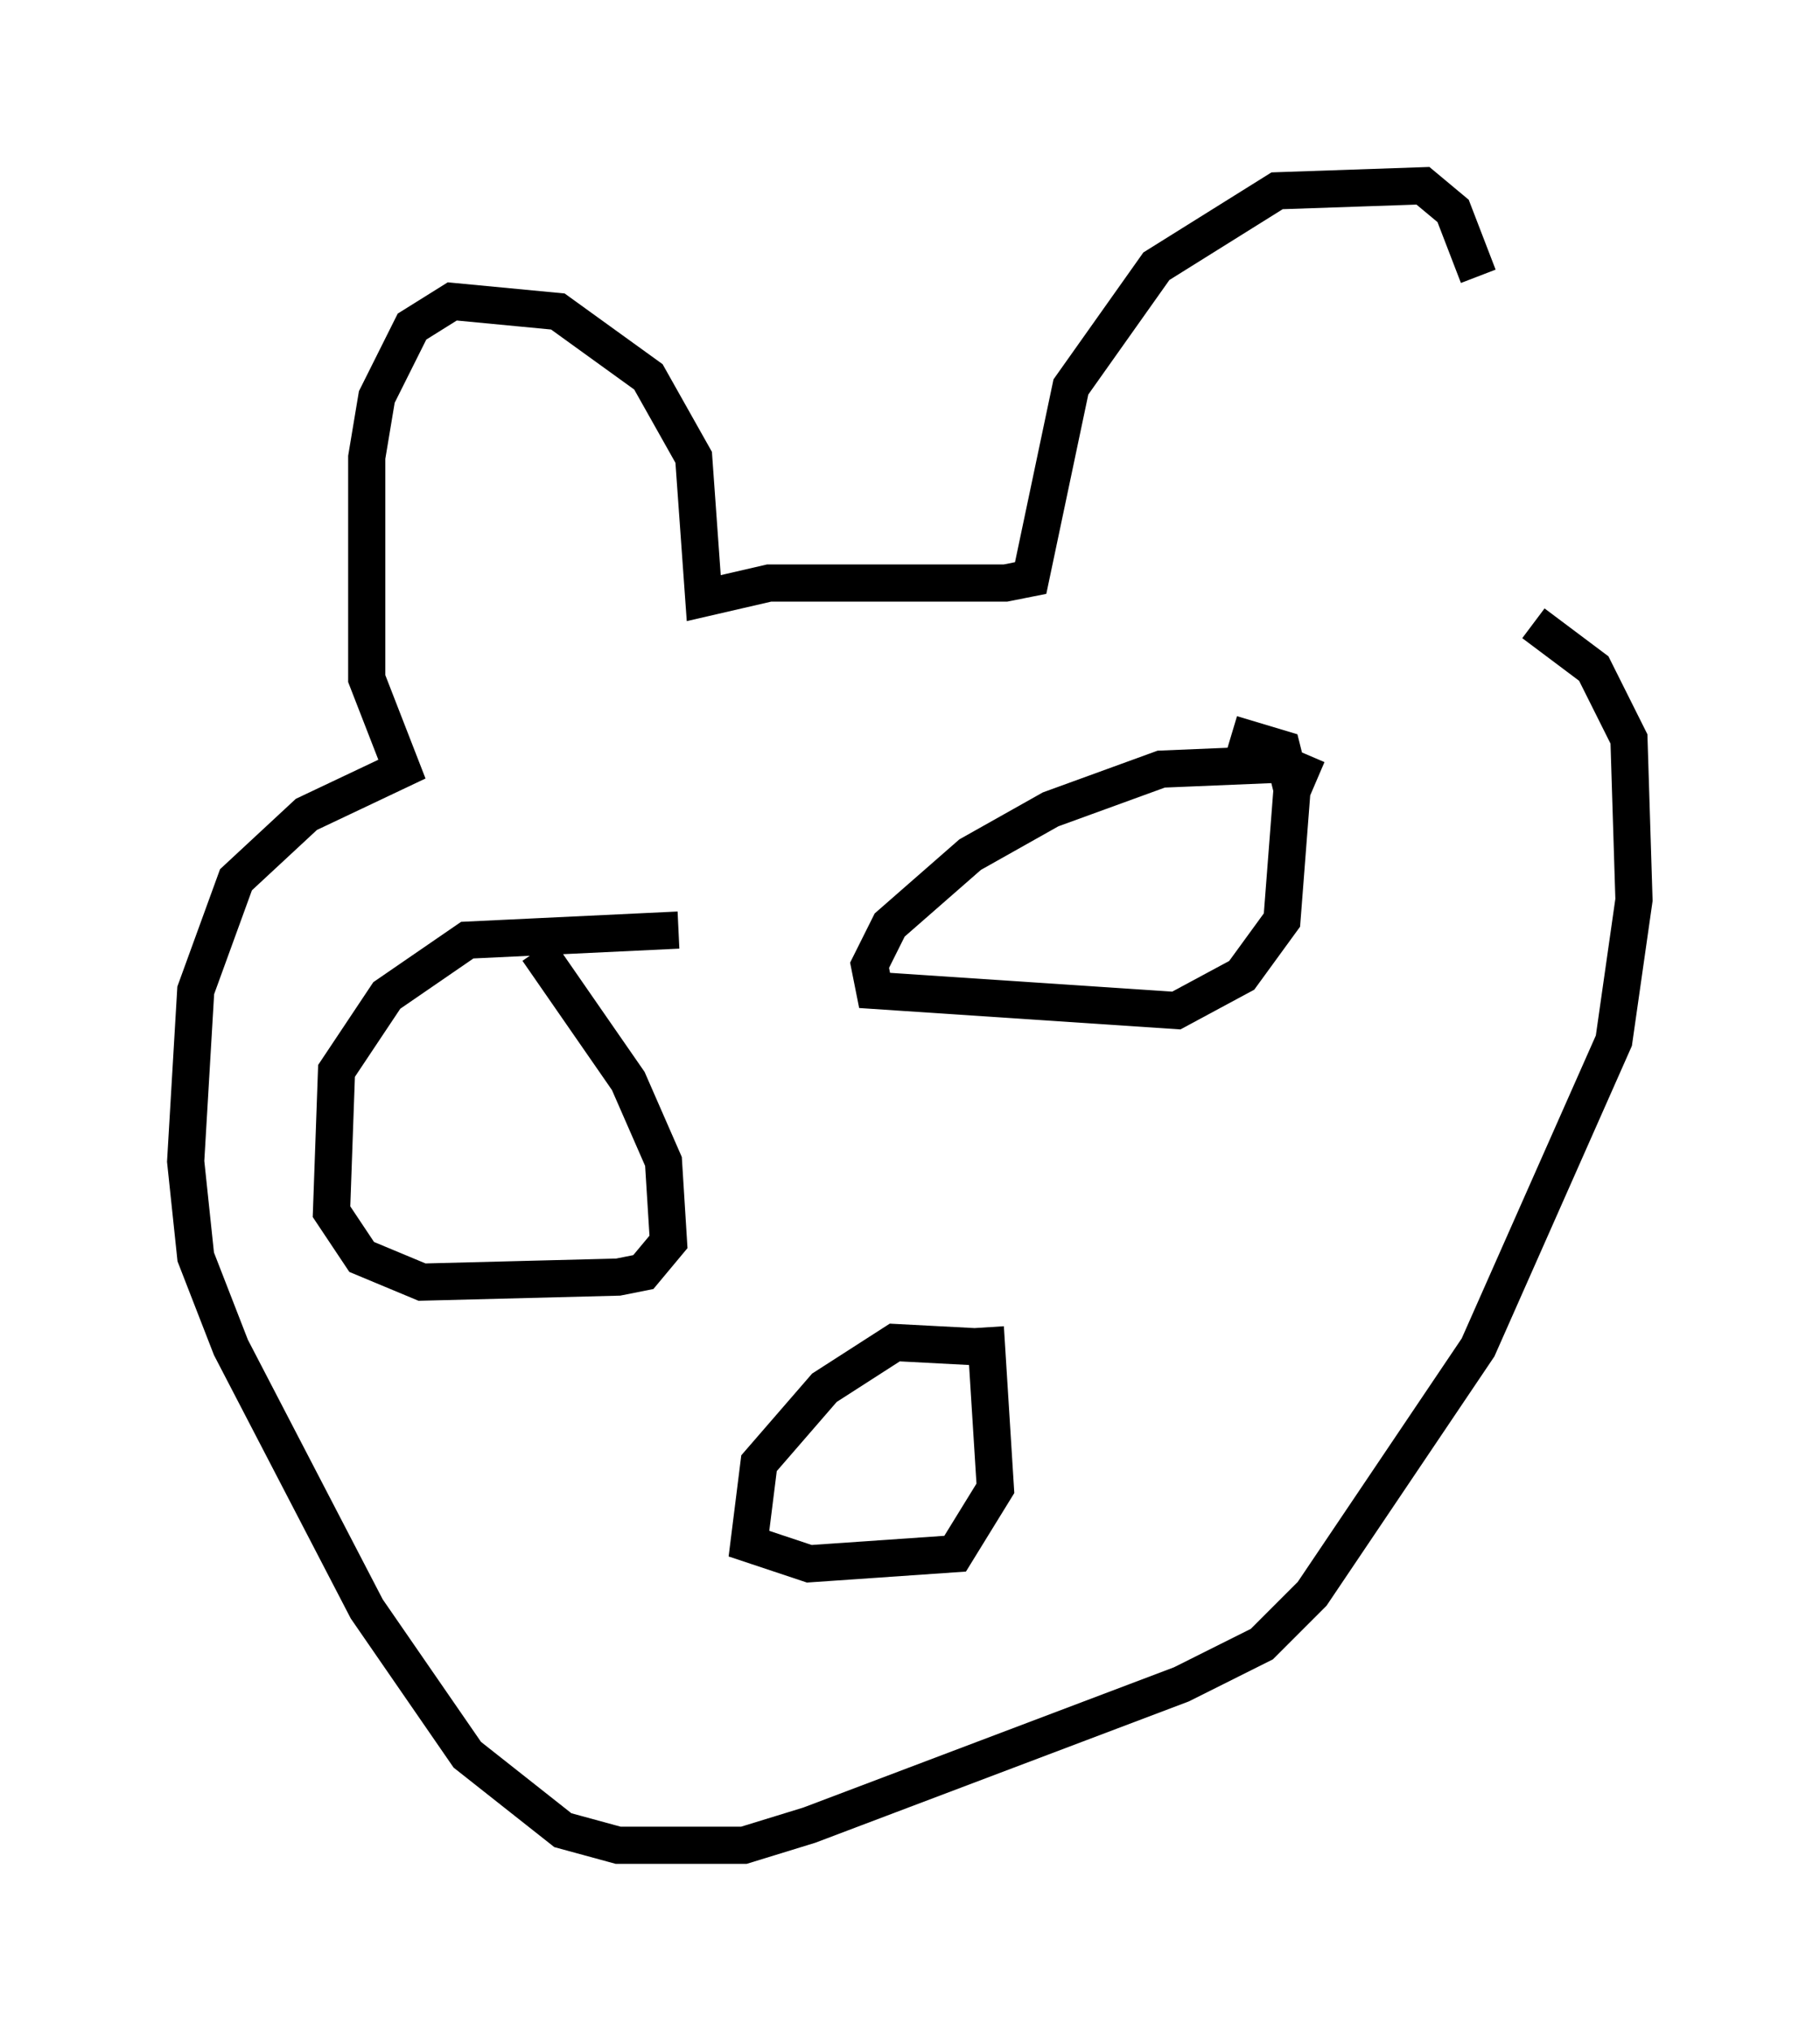 <?xml version="1.0" encoding="utf-8" ?>
<svg baseProfile="full" height="54.654" version="1.1" width="48.971" xmlns="http://www.w3.org/2000/svg" xmlns:ev="http://www.w3.org/2001/xml-events" xmlns:xlink="http://www.w3.org/1999/xlink"><defs /><rect fill="white" height="54.654" width="48.971" x="0" y="0" /><path d="M39.37, 15.825 m0.406, -8.39 l-0.677, -1.759 -0.812, -0.677 l-3.924, 0.135 -3.248, 2.03 l-2.3, 3.248 -1.083, 5.142 l-0.677, 0.135 -6.36, 0.0 l-1.759, 0.406 -0.271, -3.789 l-1.218, -2.165 -2.436, -1.759 l-2.842, -0.271 -1.083, 0.677 l-0.947, 1.894 -0.271, 1.624 l0.0, 5.954 0.947, 2.436 l-2.571, 1.218 -1.894, 1.759 l-1.083, 2.977 -0.271, 4.601 l0.271, 2.571 0.947, 2.436 l3.654, 7.036 2.706, 3.924 l2.571, 2.03 1.488, 0.406 l3.383, 0.0 1.759, -0.541 l10.013, -3.789 2.165, -1.083 l1.353, -1.353 4.465, -6.631 l3.654, -8.254 0.541, -3.789 l-0.135, -4.33 -0.947, -1.894 l-1.624, -1.218 m-5.819, 4.195 l-0.947, -0.406 -3.248, 0.135 l-2.977, 1.083 -2.165, 1.218 l-2.165, 1.894 -0.541, 1.083 l0.135, 0.677 8.119, 0.541 l1.759, -0.947 1.083, -1.488 l0.271, -3.518 -0.271, -1.083 l-1.353, -0.406 m-14.885, 5.277 l-5.683, 0.271 -2.165, 1.488 l-1.353, 2.03 -0.135, 3.789 l0.812, 1.218 1.624, 0.677 l5.277, -0.135 0.677, -0.135 l0.677, -0.812 -0.135, -2.165 l-0.947, -2.165 -2.436, -3.518 m12.178, 10.69 l-2.571, -0.135 -1.894, 1.218 l-1.759, 2.03 -0.271, 2.165 l1.624, 0.541 3.924, -0.271 l1.083, -1.759 -0.271, -4.33 " fill="none" stroke="black" stroke-width="1" /></svg>